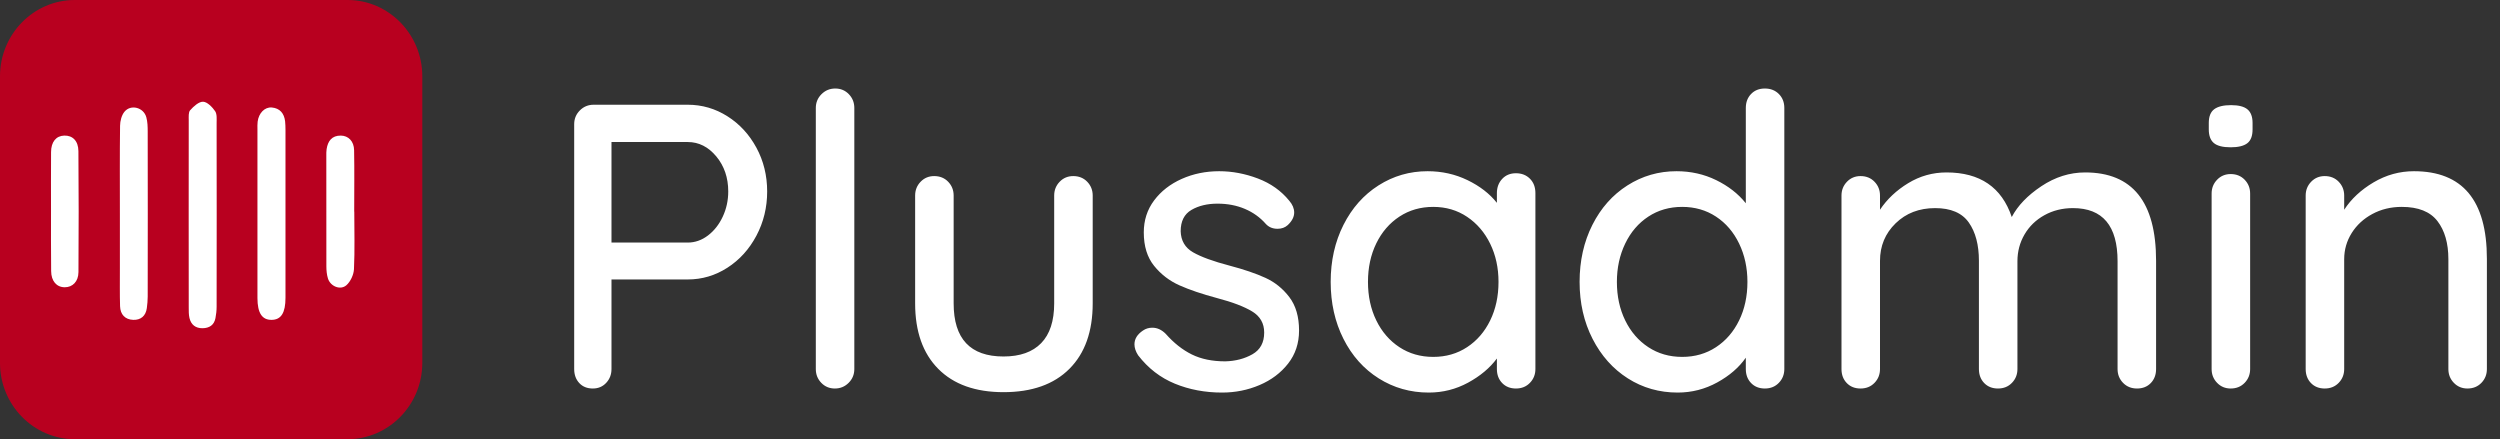 <?xml version="1.0" encoding="UTF-8"?>
<svg width="148px" height="26px" viewBox="0 0 148 26" version="1.1" xmlns="http://www.w3.org/2000/svg" xmlns:xlink="http://www.w3.org/1999/xlink">
    <rect x="0" y="0" width="148" height="26" fill="#333333" stroke="none"/>
    <!-- Generator: Sketch 55.2 (78181) - https://sketchapp.com -->
    <title>Plusadmin_logo dark</title>
    <desc>Created with Sketch.</desc>
    <g id="Plusadmin_dashboard" stroke="none" stroke-width="1" fill="none" fill-rule="evenodd">
        <g id="Plusadmin_logo-dark" fill-rule="nonzero">
            <g id="Plusadmin_mini">
                <path d="M20.577,26 L4.423,26 C1.989,26 0,23.971 0,21.491 L0,4.512 C0,2.029 1.989,0 4.423,0 L20.577,0 C23.009,0 25,2.029 25,4.512 L25,21.491 C25,23.971 23.009,26 20.577,26 Z" id="Path" fill="#B8001F"></path>
                <g id="Group" transform="translate(3, 6)" fill="#FFFFFF">
                    <path d="M8.17,6.637 C8.17,4.798 8.168,2.962 8.173,1.124 C8.173,0.918 8.148,0.646 8.259,0.523 C8.463,0.297 8.77,0.014 9.023,0.023 C9.273,0.031 9.565,0.337 9.736,0.583 C9.855,0.761 9.824,1.058 9.824,1.301 C9.83,4.918 9.83,8.538 9.824,12.156 C9.824,12.382 9.798,12.607 9.756,12.83 C9.676,13.248 9.392,13.425 8.989,13.431 C8.574,13.434 8.31,13.222 8.216,12.825 C8.17,12.625 8.173,12.41 8.173,12.204 C8.168,10.348 8.17,8.493 8.17,6.637 Z" id="Path"></path>
                    <path d="M4.097,6.617 C4.097,4.893 4.085,3.168 4.108,1.447 C4.111,1.167 4.196,0.826 4.366,0.618 C4.741,0.157 5.503,0.357 5.662,0.941 C5.736,1.21 5.744,1.501 5.744,1.784 C5.75,5.041 5.75,8.301 5.744,11.558 C5.744,11.784 5.722,12.01 5.693,12.236 C5.631,12.708 5.332,12.951 4.886,12.936 C4.406,12.919 4.122,12.616 4.108,12.13 C4.085,11.392 4.099,10.652 4.097,9.914 C4.097,8.813 4.097,7.715 4.097,6.617 Z" id="Path"></path>
                    <path d="M12.241,6.654 C12.241,4.987 12.241,3.32 12.241,1.653 C12.241,1.501 12.233,1.347 12.253,1.198 C12.318,0.695 12.67,0.329 13.088,0.363 C13.568,0.406 13.821,0.709 13.878,1.178 C13.898,1.347 13.898,1.518 13.901,1.687 C13.901,5.001 13.901,8.315 13.901,11.629 C13.901,12.522 13.642,12.931 13.08,12.936 C12.511,12.942 12.244,12.53 12.241,11.647 C12.241,9.988 12.241,8.321 12.241,6.654 Z" id="Path"></path>
                    <path d="M17.974,6.528 C17.974,7.663 18.009,8.801 17.955,9.937 C17.938,10.266 17.75,10.672 17.506,10.886 C17.148,11.198 16.562,10.952 16.415,10.489 C16.344,10.26 16.321,10.005 16.321,9.762 C16.315,7.583 16.315,5.407 16.318,3.228 C16.318,3.097 16.315,2.962 16.335,2.831 C16.409,2.348 16.645,2.022 17.179,2.027 C17.625,2.033 17.955,2.362 17.963,2.891 C17.986,4.103 17.969,5.316 17.969,6.528 C17.972,6.528 17.972,6.528 17.974,6.528 Z" id="Path"></path>
                    <path d="M0.02,6.468 C0.02,5.313 0.014,4.158 0.023,3.002 C0.026,2.399 0.321,2.042 0.801,2.027 C1.293,2.01 1.636,2.336 1.642,2.945 C1.662,5.333 1.662,7.718 1.645,10.105 C1.642,10.674 1.293,11.006 0.835,11.006 C0.352,11.006 0.031,10.643 0.028,10.048 C0.014,8.856 0.02,7.663 0.02,6.468 Z" id="Path"></path>
                </g>
            </g>
            <path d="M40.712,6.2 C41.56,6.2 42.344,6.428 43.064,6.884 C43.784,7.34 44.356,7.96 44.78,8.744 C45.204,9.528 45.416,10.392 45.416,11.336 C45.416,12.28 45.204,13.152 44.78,13.952 C44.356,14.752 43.784,15.384 43.064,15.848 C42.344,16.312 41.56,16.544 40.712,16.544 L36.2,16.544 L36.2,21.848 C36.2,22.168 36.096,22.44 35.888,22.664 C35.68,22.888 35.416,23 35.096,23 C34.76,23 34.492,22.892 34.292,22.676 C34.092,22.46 33.992,22.184 33.992,21.848 L33.992,7.352 C33.992,7.032 34.104,6.76 34.328,6.536 C34.552,6.312 34.824,6.2 35.144,6.2 L40.712,6.2 Z M40.712,14.36 C41.144,14.36 41.544,14.22 41.912,13.94 C42.28,13.66 42.572,13.288 42.788,12.824 C43.004,12.36 43.112,11.864 43.112,11.336 C43.112,10.52 42.876,9.828 42.404,9.26 C41.932,8.692 41.368,8.408 40.712,8.408 L36.2,8.408 L36.2,14.36 L40.712,14.36 Z M50.576,21.848 C50.576,22.168 50.464,22.44 50.24,22.664 C50.016,22.888 49.744,23 49.424,23 C49.104,23 48.836,22.888 48.62,22.664 C48.404,22.44 48.296,22.168 48.296,21.848 L48.296,6.392 C48.296,6.072 48.408,5.8 48.632,5.576 C48.856,5.352 49.128,5.24 49.448,5.24 C49.768,5.24 50.036,5.352 50.252,5.576 C50.468,5.8 50.576,6.072 50.576,6.392 L50.576,21.848 Z M63.536,10.424 C63.872,10.424 64.148,10.536 64.364,10.76 C64.58,10.984 64.688,11.256 64.688,11.576 L64.688,17.96 C64.688,19.624 64.228,20.916 63.308,21.836 C62.388,22.756 61.088,23.216 59.408,23.216 C57.744,23.216 56.456,22.756 55.544,21.836 C54.632,20.916 54.176,19.624 54.176,17.96 L54.176,11.576 C54.176,11.256 54.284,10.984 54.5,10.76 C54.716,10.536 54.984,10.424 55.304,10.424 C55.64,10.424 55.916,10.536 56.132,10.76 C56.348,10.984 56.456,11.256 56.456,11.576 L56.456,17.96 C56.456,20.056 57.44,21.104 59.408,21.104 C60.384,21.104 61.128,20.84 61.64,20.312 C62.152,19.784 62.408,19 62.408,17.96 L62.408,11.576 C62.408,11.256 62.516,10.984 62.732,10.76 C62.948,10.536 63.216,10.424 63.536,10.424 Z M67.376,21.032 C67.232,20.808 67.16,20.592 67.16,20.384 C67.16,20.064 67.328,19.792 67.664,19.568 C67.824,19.456 68.008,19.4 68.216,19.4 C68.504,19.4 68.768,19.52 69.008,19.76 C69.488,20.304 70.004,20.712 70.556,20.984 C71.108,21.256 71.768,21.392 72.536,21.392 C73.144,21.376 73.68,21.236 74.144,20.972 C74.608,20.708 74.84,20.28 74.84,19.688 C74.84,19.144 74.604,18.728 74.132,18.44 C73.66,18.152 72.968,17.888 72.056,17.648 C71.16,17.408 70.416,17.156 69.824,16.892 C69.232,16.628 68.732,16.244 68.324,15.74 C67.916,15.236 67.712,14.576 67.712,13.76 C67.712,13.04 67.916,12.408 68.324,11.864 C68.732,11.32 69.276,10.896 69.956,10.592 C70.636,10.288 71.376,10.136 72.176,10.136 C72.944,10.136 73.708,10.28 74.468,10.568 C75.228,10.856 75.848,11.296 76.328,11.888 C76.52,12.112 76.616,12.344 76.616,12.584 C76.616,12.84 76.488,13.088 76.232,13.328 C76.072,13.472 75.872,13.544 75.632,13.544 C75.344,13.544 75.112,13.448 74.936,13.256 C74.6,12.872 74.188,12.576 73.7,12.368 C73.212,12.16 72.672,12.056 72.08,12.056 C71.472,12.056 70.956,12.18 70.532,12.428 C70.108,12.676 69.896,13.096 69.896,13.688 C69.912,14.248 70.156,14.664 70.628,14.936 C71.1,15.208 71.824,15.472 72.8,15.728 C73.648,15.952 74.352,16.192 74.912,16.448 C75.472,16.704 75.944,17.084 76.328,17.588 C76.712,18.092 76.904,18.752 76.904,19.568 C76.904,20.32 76.688,20.972 76.256,21.524 C75.824,22.076 75.26,22.5 74.564,22.796 C73.868,23.092 73.128,23.24 72.344,23.24 C71.336,23.24 70.404,23.064 69.548,22.712 C68.692,22.36 67.968,21.8 67.376,21.032 Z M89.744,10.256 C90.08,10.256 90.356,10.364 90.572,10.58 C90.788,10.796 90.896,11.08 90.896,11.432 L90.896,21.848 C90.896,22.168 90.788,22.44 90.572,22.664 C90.356,22.888 90.08,23 89.744,23 C89.408,23 89.136,22.892 88.928,22.676 C88.72,22.46 88.616,22.184 88.616,21.848 L88.616,21.224 C88.2,21.784 87.632,22.26 86.912,22.652 C86.192,23.044 85.416,23.24 84.584,23.24 C83.496,23.24 82.508,22.96 81.62,22.4 C80.732,21.84 80.036,21.06 79.532,20.06 C79.028,19.06 78.776,17.936 78.776,16.688 C78.776,15.44 79.028,14.316 79.532,13.316 C80.036,12.316 80.728,11.536 81.608,10.976 C82.488,10.416 83.456,10.136 84.512,10.136 C85.36,10.136 86.148,10.312 86.876,10.664 C87.604,11.016 88.184,11.464 88.616,12.008 L88.616,11.432 C88.616,11.096 88.72,10.816 88.928,10.592 C89.136,10.368 89.408,10.256 89.744,10.256 Z M84.848,21.128 C85.6,21.128 86.268,20.936 86.852,20.552 C87.436,20.168 87.892,19.64 88.22,18.968 C88.548,18.296 88.712,17.536 88.712,16.688 C88.712,15.856 88.548,15.104 88.22,14.432 C87.892,13.76 87.436,13.228 86.852,12.836 C86.268,12.444 85.6,12.248 84.848,12.248 C84.096,12.248 83.428,12.44 82.844,12.824 C82.26,13.208 81.804,13.736 81.476,14.408 C81.148,15.08 80.984,15.84 80.984,16.688 C80.984,17.536 81.148,18.296 81.476,18.968 C81.804,19.64 82.26,20.168 82.844,20.552 C83.428,20.936 84.096,21.128 84.848,21.128 Z M104.48,5.24 C104.816,5.24 105.092,5.348 105.308,5.564 C105.524,5.78 105.632,6.056 105.632,6.392 L105.632,21.848 C105.632,22.168 105.524,22.44 105.308,22.664 C105.092,22.888 104.816,23 104.48,23 C104.144,23 103.872,22.892 103.664,22.676 C103.456,22.46 103.352,22.184 103.352,21.848 L103.352,21.176 C102.952,21.752 102.388,22.24 101.66,22.64 C100.932,23.04 100.152,23.24 99.32,23.24 C98.232,23.24 97.248,22.96 96.368,22.4 C95.488,21.84 94.792,21.06 94.28,20.06 C93.768,19.06 93.512,17.936 93.512,16.688 C93.512,15.44 93.764,14.316 94.268,13.316 C94.772,12.316 95.464,11.536 96.344,10.976 C97.224,10.416 98.192,10.136 99.248,10.136 C100.096,10.136 100.88,10.312 101.6,10.664 C102.32,11.016 102.904,11.472 103.352,12.032 L103.352,6.392 C103.352,6.056 103.456,5.78 103.664,5.564 C103.872,5.348 104.144,5.24 104.48,5.24 Z M99.584,21.128 C100.336,21.128 101.004,20.936 101.588,20.552 C102.172,20.168 102.628,19.64 102.956,18.968 C103.284,18.296 103.448,17.536 103.448,16.688 C103.448,15.856 103.284,15.1 102.956,14.42 C102.628,13.74 102.172,13.208 101.588,12.824 C101.004,12.44 100.336,12.248 99.584,12.248 C98.832,12.248 98.164,12.44 97.58,12.824 C96.996,13.208 96.54,13.74 96.212,14.42 C95.884,15.1 95.72,15.856 95.72,16.688 C95.72,17.536 95.884,18.296 96.212,18.968 C96.54,19.64 96.996,20.168 97.58,20.552 C98.164,20.936 98.832,21.128 99.584,21.128 Z M123.44,10.208 C126.24,10.208 127.64,11.952 127.64,15.44 L127.64,21.848 C127.64,22.184 127.536,22.46 127.328,22.676 C127.12,22.892 126.848,23 126.512,23 C126.176,23 125.9,22.888 125.684,22.664 C125.468,22.44 125.36,22.168 125.36,21.848 L125.36,15.464 C125.36,13.368 124.48,12.32 122.72,12.32 C122.096,12.32 121.532,12.46 121.028,12.74 C120.524,13.02 120.132,13.4 119.852,13.88 C119.572,14.36 119.432,14.888 119.432,15.464 L119.432,21.848 C119.432,22.168 119.324,22.44 119.108,22.664 C118.892,22.888 118.616,23 118.28,23 C117.944,23 117.672,22.892 117.464,22.676 C117.256,22.46 117.152,22.184 117.152,21.848 L117.152,15.44 C117.152,14.496 116.952,13.74 116.552,13.172 C116.152,12.604 115.488,12.32 114.56,12.32 C113.616,12.32 112.836,12.62 112.22,13.22 C111.604,13.82 111.296,14.56 111.296,15.44 L111.296,21.848 C111.296,22.168 111.188,22.44 110.972,22.664 C110.756,22.888 110.48,23 110.144,23 C109.808,23 109.536,22.892 109.328,22.676 C109.12,22.46 109.016,22.184 109.016,21.848 L109.016,11.576 C109.016,11.256 109.124,10.984 109.34,10.76 C109.556,10.536 109.824,10.424 110.144,10.424 C110.48,10.424 110.756,10.536 110.972,10.76 C111.188,10.984 111.296,11.256 111.296,11.576 L111.296,12.416 C111.712,11.792 112.268,11.268 112.964,10.844 C113.66,10.42 114.416,10.208 115.232,10.208 C117.216,10.208 118.504,11.088 119.096,12.848 C119.448,12.176 120.032,11.568 120.848,11.024 C121.664,10.48 122.528,10.208 123.44,10.208 Z M133.208,21.848 C133.208,22.168 133.1,22.44 132.884,22.664 C132.668,22.888 132.392,23 132.056,23 C131.736,23 131.468,22.888 131.252,22.664 C131.036,22.44 130.928,22.168 130.928,21.848 L130.928,11.456 C130.928,11.136 131.036,10.864 131.252,10.64 C131.468,10.416 131.736,10.304 132.056,10.304 C132.392,10.304 132.668,10.416 132.884,10.64 C133.1,10.864 133.208,11.136 133.208,11.456 L133.208,21.848 Z M132.056,8.72 C131.592,8.72 131.26,8.636 131.06,8.468 C130.86,8.3 130.76,8.032 130.76,7.664 L130.76,7.28 C130.76,6.896 130.868,6.624 131.084,6.464 C131.3,6.304 131.632,6.224 132.08,6.224 C132.528,6.224 132.852,6.308 133.052,6.476 C133.252,6.644 133.352,6.912 133.352,7.28 L133.352,7.664 C133.352,8.048 133.248,8.32 133.04,8.48 C132.832,8.64 132.504,8.72 132.056,8.72 Z M142.904,10.136 C145.784,10.136 147.224,11.864 147.224,15.32 L147.224,21.848 C147.224,22.168 147.116,22.44 146.9,22.664 C146.684,22.888 146.408,23 146.072,23 C145.752,23 145.484,22.888 145.268,22.664 C145.052,22.44 144.944,22.168 144.944,21.848 L144.944,15.344 C144.944,14.4 144.728,13.648 144.296,13.088 C143.864,12.528 143.16,12.248 142.184,12.248 C141.544,12.248 140.964,12.388 140.444,12.668 C139.924,12.948 139.516,13.324 139.22,13.796 C138.924,14.268 138.776,14.784 138.776,15.344 L138.776,21.848 C138.776,22.168 138.668,22.44 138.452,22.664 C138.236,22.888 137.96,23 137.624,23 C137.288,23 137.016,22.892 136.808,22.676 C136.6,22.46 136.496,22.184 136.496,21.848 L136.496,11.576 C136.496,11.256 136.604,10.984 136.82,10.76 C137.036,10.536 137.304,10.424 137.624,10.424 C137.96,10.424 138.236,10.536 138.452,10.76 C138.668,10.984 138.776,11.256 138.776,11.576 L138.776,12.416 C139.192,11.776 139.772,11.236 140.516,10.796 C141.26,10.356 142.056,10.136 142.904,10.136 Z" id="Plusadmin" fill="#FFFFFF"></path>
        </g>
    </g>
</svg>